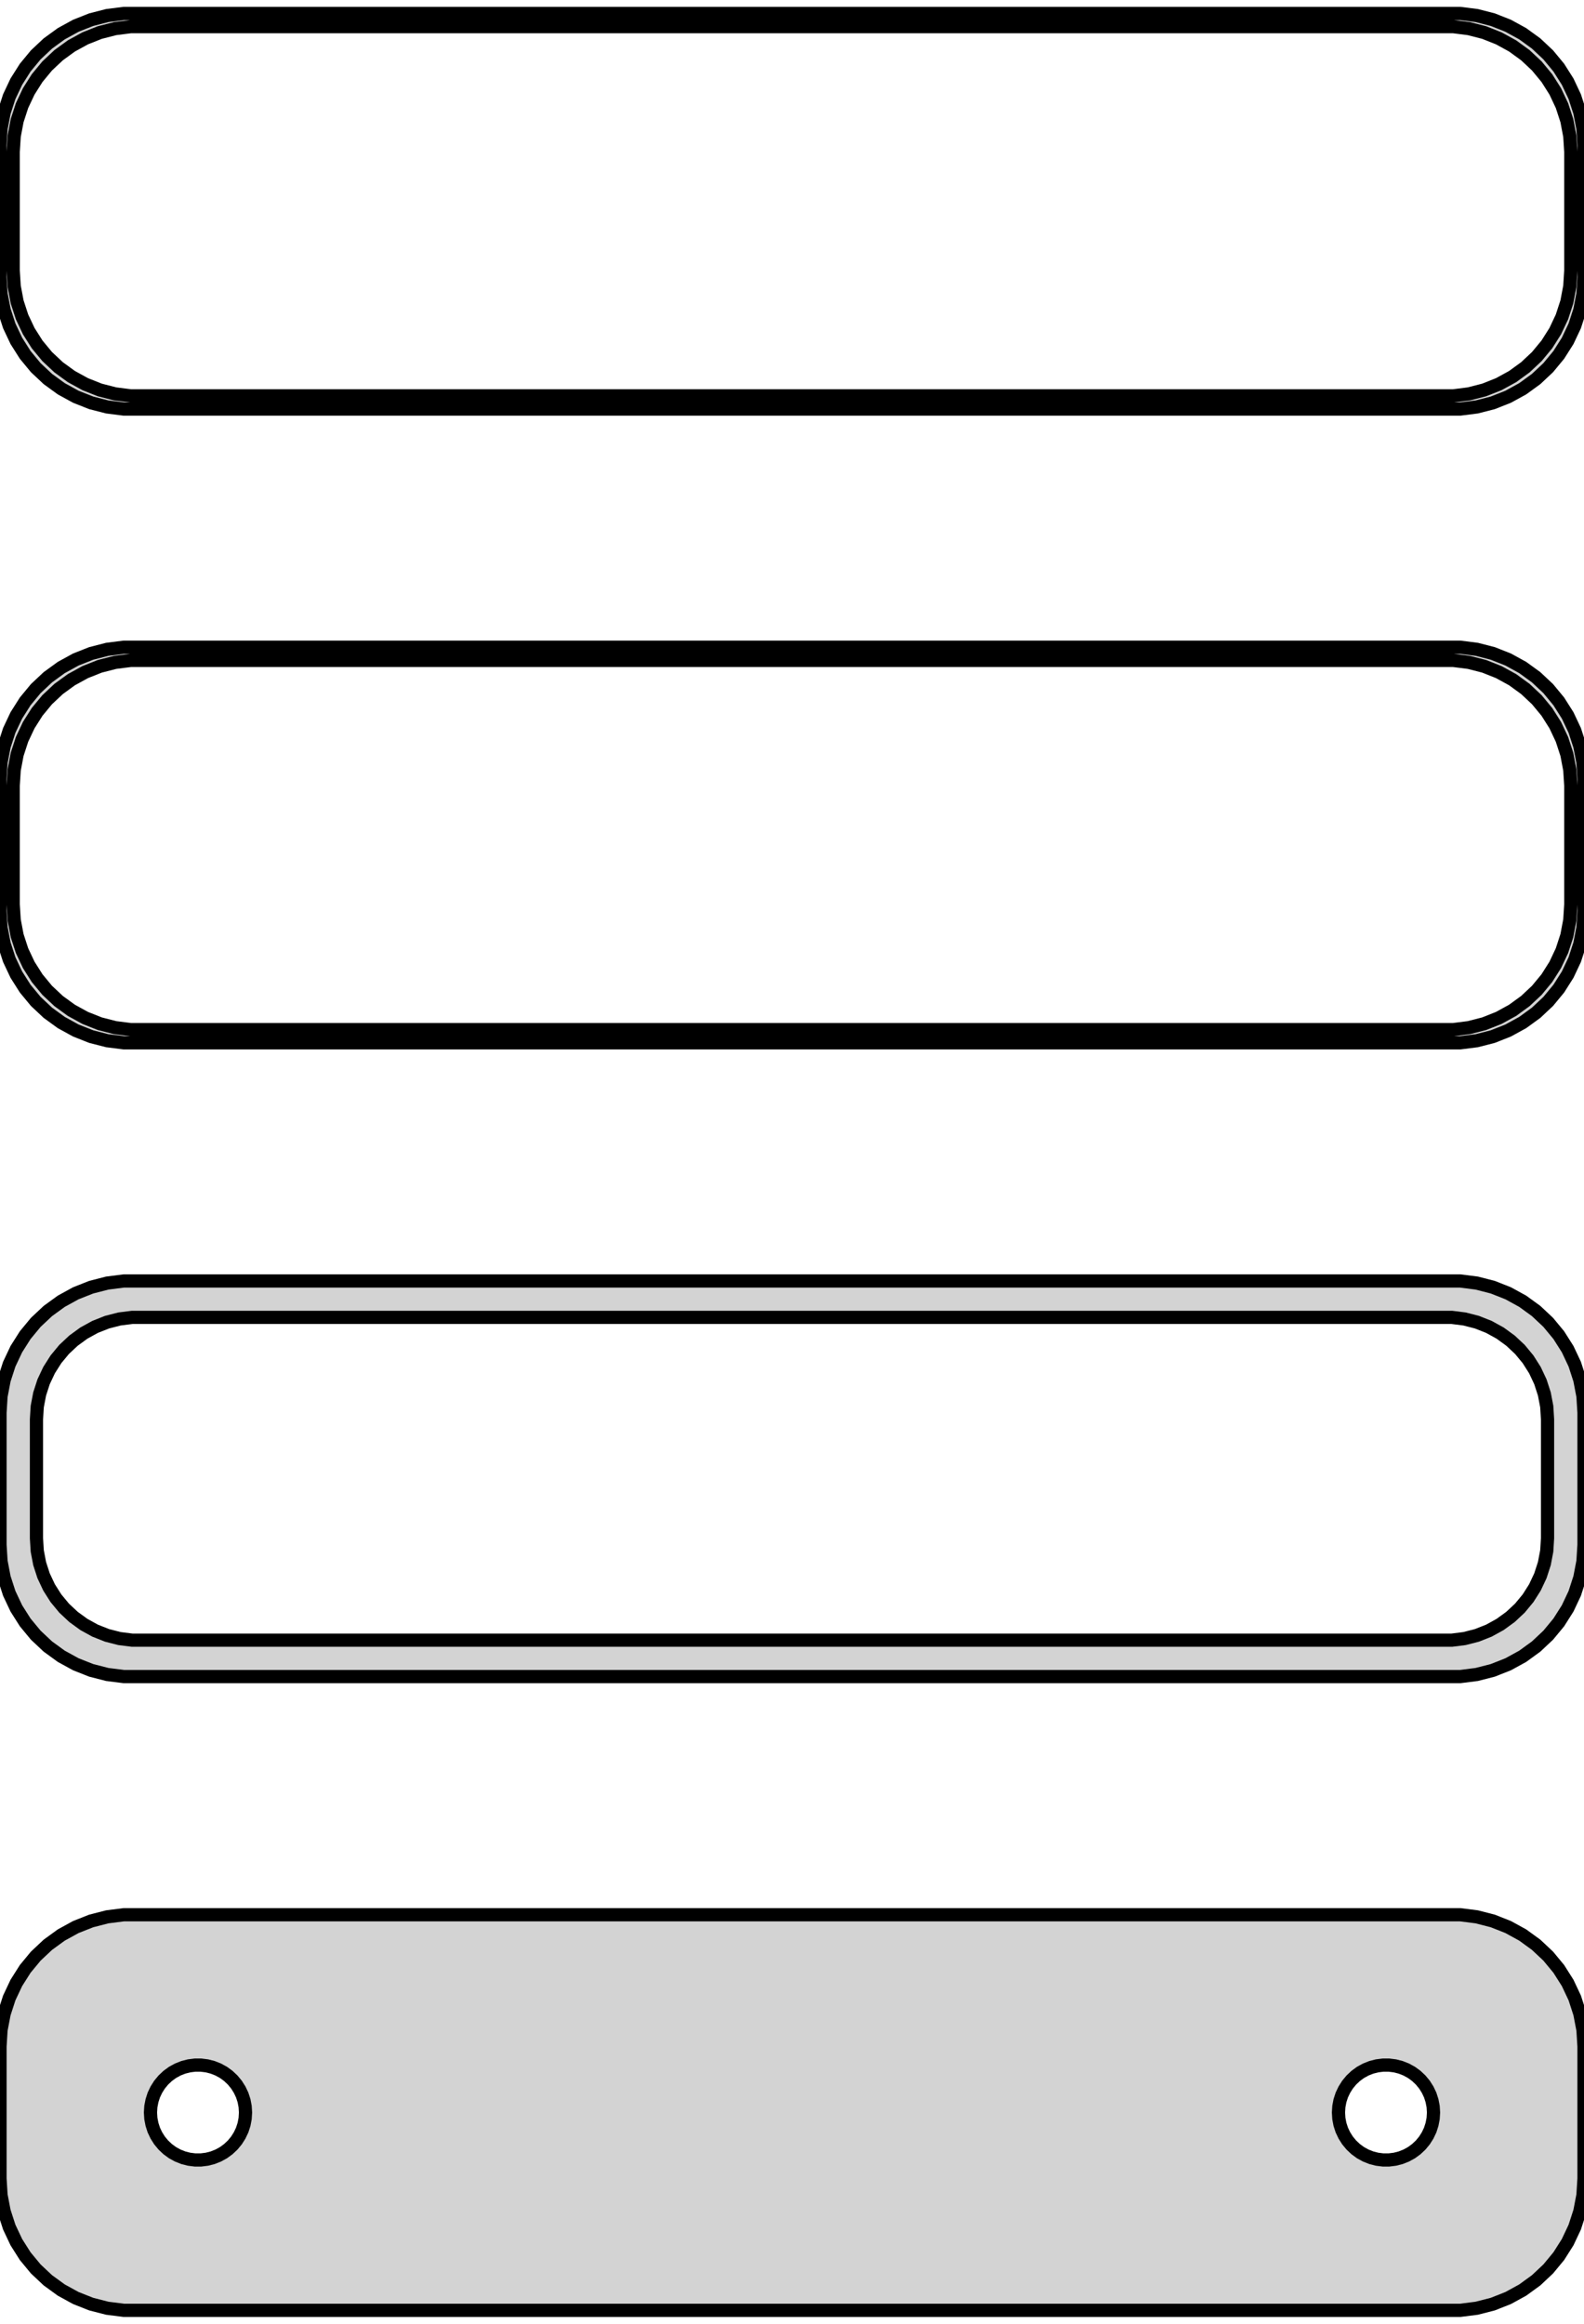 <?xml version="1.0" standalone="no"?>
<!DOCTYPE svg PUBLIC "-//W3C//DTD SVG 1.1//EN" "http://www.w3.org/Graphics/SVG/1.1/DTD/svg11.dtd">
<svg width="60mm" height="88mm" viewBox="-30 -152 60 88" xmlns="http://www.w3.org/2000/svg" version="1.1">
<title>OpenSCAD Model</title>
<path d="
M 25.937,-136.589 L 26.545,-136.745 L 27.129,-136.976 L 27.679,-137.278 L 28.187,-137.647 L 28.645,-138.077
 L 29.045,-138.561 L 29.381,-139.091 L 29.649,-139.659 L 29.843,-140.257 L 29.961,-140.873 L 30,-141.5
 L 30,-146.5 L 29.961,-147.127 L 29.843,-147.743 L 29.649,-148.341 L 29.381,-148.909 L 29.045,-149.439
 L 28.645,-149.923 L 28.187,-150.353 L 27.679,-150.722 L 27.129,-151.024 L 26.545,-151.255 L 25.937,-151.411
 L 25.314,-151.49 L -25.314,-151.49 L -25.937,-151.411 L -26.545,-151.255 L -27.129,-151.024 L -27.679,-150.722
 L -28.187,-150.353 L -28.645,-149.923 L -29.045,-149.439 L -29.381,-148.909 L -29.649,-148.341 L -29.843,-147.743
 L -29.961,-147.127 L -30,-146.5 L -30,-141.5 L -29.961,-140.873 L -29.843,-140.257 L -29.649,-139.659
 L -29.381,-139.091 L -29.045,-138.561 L -28.645,-138.077 L -28.187,-137.647 L -27.679,-137.278 L -27.129,-136.976
 L -26.545,-136.745 L -25.937,-136.589 L -25.314,-136.51 L 25.314,-136.51 z
M -25.048,-137.009 L -25.64,-137.084 L -26.218,-137.232 L -26.772,-137.452 L -27.295,-137.739 L -27.778,-138.09
 L -28.213,-138.498 L -28.593,-138.958 L -28.912,-139.462 L -29.166,-140.001 L -29.351,-140.569 L -29.462,-141.155
 L -29.5,-141.75 L -29.5,-146.25 L -29.462,-146.845 L -29.351,-147.431 L -29.166,-147.999 L -28.912,-148.538
 L -28.593,-149.042 L -28.213,-149.502 L -27.778,-149.91 L -27.295,-150.261 L -26.772,-150.548 L -26.218,-150.768
 L -25.64,-150.916 L -25.048,-150.991 L 25.048,-150.991 L 25.64,-150.916 L 26.218,-150.768 L 26.772,-150.548
 L 27.295,-150.261 L 27.778,-149.91 L 28.213,-149.502 L 28.593,-149.042 L 28.912,-148.538 L 29.166,-147.999
 L 29.351,-147.431 L 29.462,-146.845 L 29.5,-146.25 L 29.5,-141.75 L 29.462,-141.155 L 29.351,-140.569
 L 29.166,-140.001 L 28.912,-139.462 L 28.593,-138.958 L 28.213,-138.498 L 27.778,-138.09 L 27.295,-137.739
 L 26.772,-137.452 L 26.218,-137.232 L 25.64,-137.084 L 25.048,-137.009 z
M 25.937,-112.589 L 26.545,-112.745 L 27.129,-112.976 L 27.679,-113.278 L 28.187,-113.647 L 28.645,-114.077
 L 29.045,-114.561 L 29.381,-115.091 L 29.649,-115.659 L 29.843,-116.257 L 29.961,-116.873 L 30,-117.5
 L 30,-122.5 L 29.961,-123.127 L 29.843,-123.743 L 29.649,-124.341 L 29.381,-124.909 L 29.045,-125.439
 L 28.645,-125.923 L 28.187,-126.353 L 27.679,-126.722 L 27.129,-127.024 L 26.545,-127.255 L 25.937,-127.411
 L 25.314,-127.49 L -25.314,-127.49 L -25.937,-127.411 L -26.545,-127.255 L -27.129,-127.024 L -27.679,-126.722
 L -28.187,-126.353 L -28.645,-125.923 L -29.045,-125.439 L -29.381,-124.909 L -29.649,-124.341 L -29.843,-123.743
 L -29.961,-123.127 L -30,-122.5 L -30,-117.5 L -29.961,-116.873 L -29.843,-116.257 L -29.649,-115.659
 L -29.381,-115.091 L -29.045,-114.561 L -28.645,-114.077 L -28.187,-113.647 L -27.679,-113.278 L -27.129,-112.976
 L -26.545,-112.745 L -25.937,-112.589 L -25.314,-112.51 L 25.314,-112.51 z
M -25.048,-113.009 L -25.64,-113.084 L -26.218,-113.232 L -26.772,-113.452 L -27.295,-113.739 L -27.778,-114.09
 L -28.213,-114.498 L -28.593,-114.958 L -28.912,-115.462 L -29.166,-116.001 L -29.351,-116.569 L -29.462,-117.155
 L -29.5,-117.75 L -29.5,-122.25 L -29.462,-122.845 L -29.351,-123.431 L -29.166,-123.999 L -28.912,-124.538
 L -28.593,-125.042 L -28.213,-125.502 L -27.778,-125.91 L -27.295,-126.261 L -26.772,-126.548 L -26.218,-126.768
 L -25.64,-126.916 L -25.048,-126.991 L 25.048,-126.991 L 25.64,-126.916 L 26.218,-126.768 L 26.772,-126.548
 L 27.295,-126.261 L 27.778,-125.91 L 28.213,-125.502 L 28.593,-125.042 L 28.912,-124.538 L 29.166,-123.999
 L 29.351,-123.431 L 29.462,-122.845 L 29.5,-122.25 L 29.5,-117.75 L 29.462,-117.155 L 29.351,-116.569
 L 29.166,-116.001 L 28.912,-115.462 L 28.593,-114.958 L 28.213,-114.498 L 27.778,-114.09 L 27.295,-113.739
 L 26.772,-113.452 L 26.218,-113.232 L 25.64,-113.084 L 25.048,-113.009 z
M 25.937,-88.589 L 26.545,-88.745 L 27.129,-88.976 L 27.679,-89.278 L 28.187,-89.647 L 28.645,-90.077
 L 29.045,-90.561 L 29.381,-91.091 L 29.649,-91.659 L 29.843,-92.257 L 29.961,-92.873 L 30,-93.5
 L 30,-98.5 L 29.961,-99.127 L 29.843,-99.743 L 29.649,-100.341 L 29.381,-100.909 L 29.045,-101.439
 L 28.645,-101.923 L 28.187,-102.353 L 27.679,-102.722 L 27.129,-103.024 L 26.545,-103.255 L 25.937,-103.411
 L 25.314,-103.49 L -25.314,-103.49 L -25.937,-103.411 L -26.545,-103.255 L -27.129,-103.024 L -27.679,-102.722
 L -28.187,-102.353 L -28.645,-101.923 L -29.045,-101.439 L -29.381,-100.909 L -29.649,-100.341 L -29.843,-99.743
 L -29.961,-99.127 L -30,-98.5 L -30,-93.5 L -29.961,-92.873 L -29.843,-92.257 L -29.649,-91.659
 L -29.381,-91.091 L -29.045,-90.561 L -28.645,-90.077 L -28.187,-89.647 L -27.679,-89.278 L -27.129,-88.976
 L -26.545,-88.745 L -25.937,-88.589 L -25.314,-88.51 L 25.314,-88.51 z
M -24.993,-89.888 L -25.475,-89.949 L -25.946,-90.07 L -26.398,-90.249 L -26.823,-90.483 L -27.216,-90.769
 L -27.571,-91.101 L -27.881,-91.476 L -28.141,-91.886 L -28.348,-92.326 L -28.498,-92.788 L -28.589,-93.265
 L -28.619,-93.75 L -28.619,-98.25 L -28.589,-98.735 L -28.498,-99.212 L -28.348,-99.674 L -28.141,-100.114
 L -27.881,-100.524 L -27.571,-100.899 L -27.216,-101.231 L -26.823,-101.517 L -26.398,-101.751 L -25.946,-101.93
 L -25.475,-102.051 L -24.993,-102.112 L 24.993,-102.112 L 25.475,-102.051 L 25.946,-101.93 L 26.398,-101.751
 L 26.823,-101.517 L 27.216,-101.231 L 27.571,-100.899 L 27.881,-100.524 L 28.141,-100.114 L 28.348,-99.674
 L 28.498,-99.212 L 28.589,-98.735 L 28.619,-98.25 L 28.619,-93.75 L 28.589,-93.265 L 28.498,-92.788
 L 28.348,-92.326 L 28.141,-91.886 L 27.881,-91.476 L 27.571,-91.101 L 27.216,-90.769 L 26.823,-90.483
 L 26.398,-90.249 L 25.946,-90.07 L 25.475,-89.949 L 24.993,-89.888 z
M 25.937,-64.589 L 26.545,-64.745 L 27.129,-64.976 L 27.679,-65.278 L 28.187,-65.647 L 28.645,-66.077
 L 29.045,-66.561 L 29.381,-67.091 L 29.649,-67.659 L 29.843,-68.257 L 29.961,-68.873 L 30,-69.5
 L 30,-74.5 L 29.961,-75.127 L 29.843,-75.743 L 29.649,-76.341 L 29.381,-76.909 L 29.045,-77.439
 L 28.645,-77.923 L 28.187,-78.353 L 27.679,-78.722 L 27.129,-79.024 L 26.545,-79.255 L 25.937,-79.411
 L 25.314,-79.49 L -25.314,-79.49 L -25.937,-79.411 L -26.545,-79.255 L -27.129,-79.024 L -27.679,-78.722
 L -28.187,-78.353 L -28.645,-77.923 L -29.045,-77.439 L -29.381,-76.909 L -29.649,-76.341 L -29.843,-75.743
 L -29.961,-75.127 L -30,-74.5 L -30,-69.5 L -29.961,-68.873 L -29.843,-68.257 L -29.649,-67.659
 L -29.381,-67.091 L -29.045,-66.561 L -28.645,-66.077 L -28.187,-65.647 L -27.679,-65.278 L -27.129,-64.976
 L -26.545,-64.745 L -25.937,-64.589 L -25.314,-64.51 L 25.314,-64.51 z
M -22.613,-70.204 L -22.837,-70.232 L -23.056,-70.288 L -23.266,-70.371 L -23.465,-70.48 L -23.647,-70.613
 L -23.812,-70.768 L -23.956,-70.942 L -24.077,-71.133 L -24.174,-71.337 L -24.243,-71.552 L -24.286,-71.774
 L -24.3,-72 L -24.286,-72.226 L -24.243,-72.448 L -24.174,-72.663 L -24.077,-72.867 L -23.956,-73.058
 L -23.812,-73.232 L -23.647,-73.387 L -23.465,-73.52 L -23.266,-73.629 L -23.056,-73.712 L -22.837,-73.768
 L -22.613,-73.796 L -22.387,-73.796 L -22.163,-73.768 L -21.944,-73.712 L -21.734,-73.629 L -21.535,-73.52
 L -21.353,-73.387 L -21.188,-73.232 L -21.044,-73.058 L -20.923,-72.867 L -20.826,-72.663 L -20.756,-72.448
 L -20.714,-72.226 L -20.7,-72 L -20.714,-71.774 L -20.756,-71.552 L -20.826,-71.337 L -20.923,-71.133
 L -21.044,-70.942 L -21.188,-70.768 L -21.353,-70.613 L -21.535,-70.48 L -21.734,-70.371 L -21.944,-70.288
 L -22.163,-70.232 L -22.387,-70.204 z
M 22.387,-70.204 L 22.163,-70.232 L 21.944,-70.288 L 21.734,-70.371 L 21.535,-70.48 L 21.353,-70.613
 L 21.188,-70.768 L 21.044,-70.942 L 20.923,-71.133 L 20.826,-71.337 L 20.756,-71.552 L 20.714,-71.774
 L 20.7,-72 L 20.714,-72.226 L 20.756,-72.448 L 20.826,-72.663 L 20.923,-72.867 L 21.044,-73.058
 L 21.188,-73.232 L 21.353,-73.387 L 21.535,-73.52 L 21.734,-73.629 L 21.944,-73.712 L 22.163,-73.768
 L 22.387,-73.796 L 22.613,-73.796 L 22.837,-73.768 L 23.056,-73.712 L 23.266,-73.629 L 23.465,-73.52
 L 23.647,-73.387 L 23.812,-73.232 L 23.956,-73.058 L 24.077,-72.867 L 24.174,-72.663 L 24.243,-72.448
 L 24.286,-72.226 L 24.3,-72 L 24.286,-71.774 L 24.243,-71.552 L 24.174,-71.337 L 24.077,-71.133
 L 23.956,-70.942 L 23.812,-70.768 L 23.647,-70.613 L 23.465,-70.48 L 23.266,-70.371 L 23.056,-70.288
 L 22.837,-70.232 L 22.613,-70.204 z
" stroke="black" fill="lightgray" stroke-width="0.5"/>
</svg>
